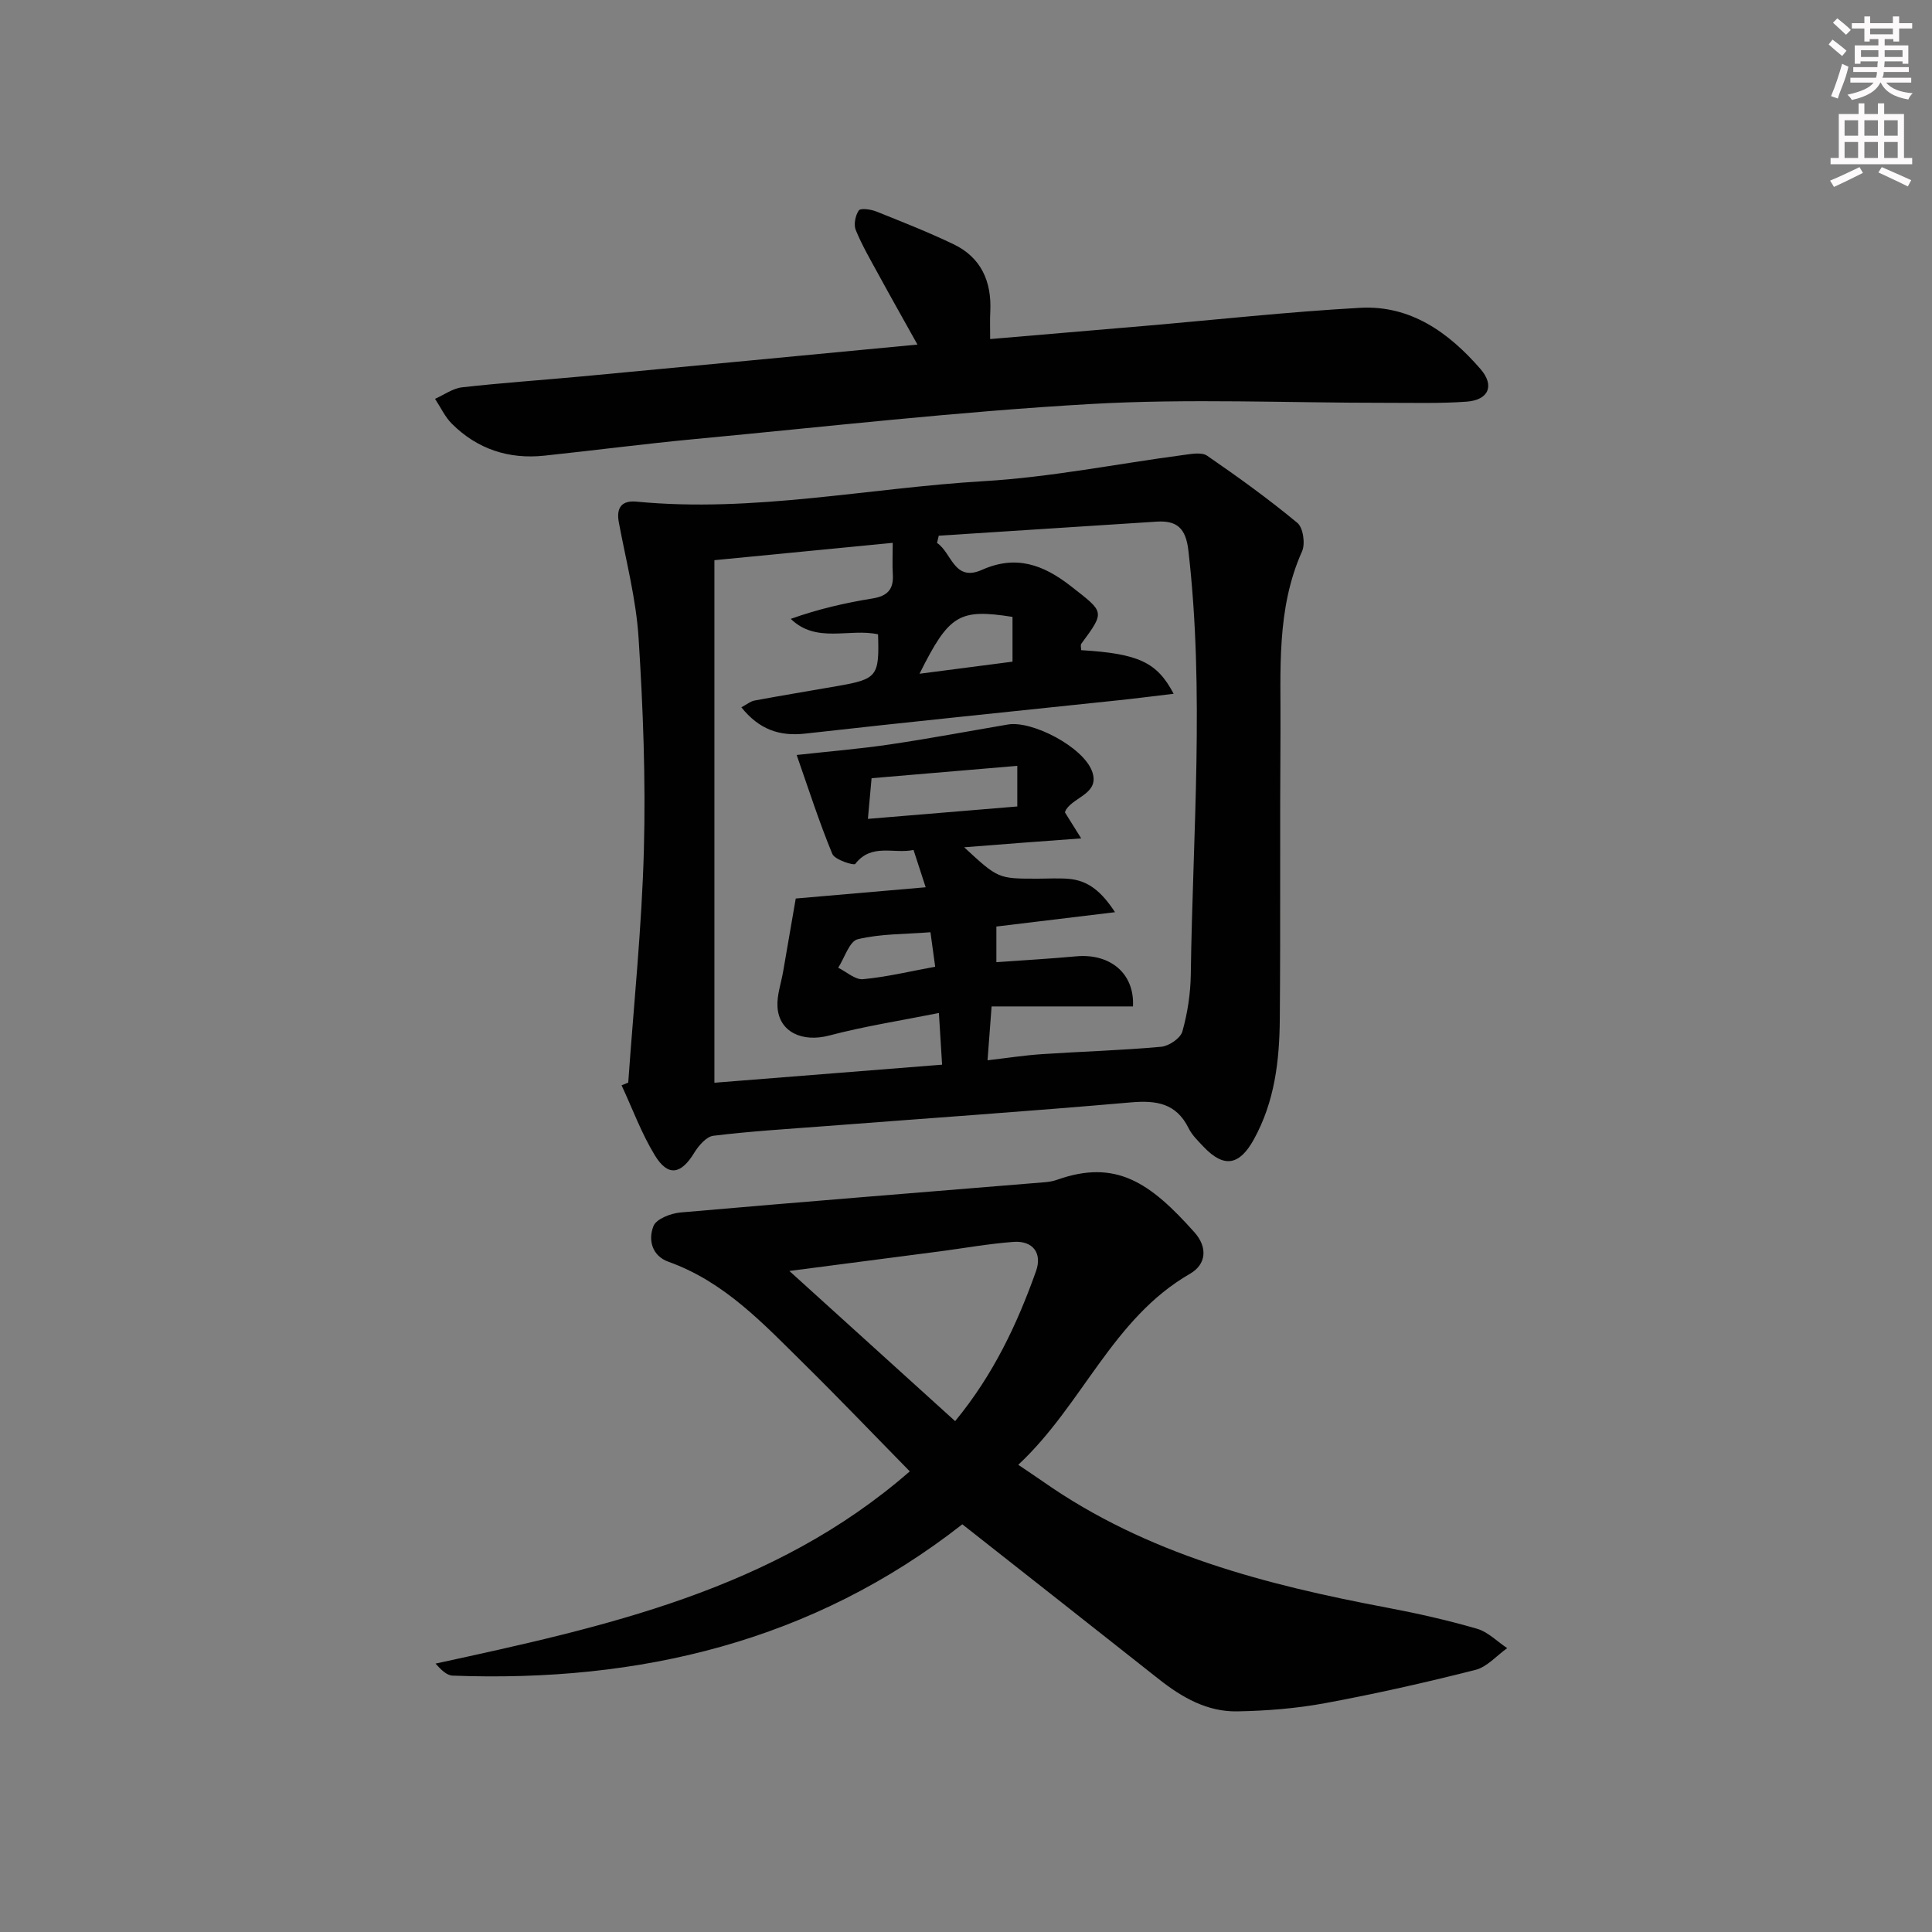 <svg enable-background="new 0 0 400 400" viewBox="0 0 400 400" xmlns="http://www.w3.org/2000/svg"><rect x="0" y="0" width="400" height="400" fill="#808080" stroke="none"/><g fill="#010102"><path d="m130.07 224.14c1.13-16.07 2.81-32.13 3.24-48.22.39-14.61-.17-29.28-1.1-43.87-.51-8.03-2.61-15.96-4.09-23.92-.58-3.1.68-4.56 3.68-4.27 24.18 2.33 47.93-2.82 71.89-4.24 13.86-.82 27.59-3.6 41.4-5.43 1.6-.21 3.71-.61 4.83.16 6.4 4.4 12.72 8.96 18.69 13.91 1.19.99 1.67 4.31.97 5.88-5.38 12.02-4.38 24.73-4.47 37.3-.14 19.82.02 39.64-.14 59.46-.07 8.66-1.04 17.16-5.38 25.01-2.95 5.34-6.14 6-10.38 1.54-1.14-1.21-2.41-2.42-3.13-3.88-2.56-5.18-6.68-5.79-11.97-5.33-21.18 1.85-42.4 3.31-63.6 4.94-7.61.58-15.24 1.04-22.82 1.97-1.46.18-3.06 2.06-3.96 3.53-2.73 4.48-5.43 4.99-8.15.52-2.77-4.54-4.63-9.64-6.89-14.5.46-.17.92-.36 1.38-.56zm64.29-113.23c-.12.5-.24 1-.36 1.5 3.04 1.98 3.5 8.16 9.31 5.57 6.97-3.11 12.62-1.13 18.34 3.33 7.01 5.48 7.21 5.2 2.23 11.96-.22.3-.03.89-.03 1.34 11.81.72 15.69 2.45 19.14 9.03-3.98.47-7.68.95-11.38 1.34-21.62 2.29-43.26 4.46-64.86 6.9-5.46.62-9.61-.9-13.26-5.44 1.12-.59 1.87-1.24 2.72-1.4 5.71-1.06 11.44-2 17.16-3 8.26-1.44 8.7-2.01 8.42-10.71-5.95-1.31-12.77 1.97-18.07-3.2 5.7-2.04 11.29-3.31 16.95-4.23 3.05-.49 4.37-1.88 4.18-4.94-.13-2.07-.02-4.16-.02-6.57-12.61 1.22-24.45 2.37-36.92 3.59v108.19c15.73-1.25 31.25-2.48 47.14-3.74-.23-3.72-.42-6.83-.66-10.7-7.91 1.58-15.42 2.74-22.73 4.67-5.52 1.45-10.39-.69-10.69-5.96-.14-2.4.75-4.86 1.17-7.29.83-4.8 1.66-9.59 2.61-15.12 7.85-.68 17.22-1.49 26.9-2.33-.87-2.68-1.65-5.09-2.51-7.72-4.11.86-8.71-1.47-12.07 2.89-.29.37-4.25-.86-4.75-2.08-2.75-6.66-4.95-13.55-7.38-20.48 6.68-.74 12.97-1.25 19.2-2.17 8.2-1.21 16.36-2.75 24.54-4.14 5.02-.85 15.54 4.63 17.41 9.66 1.69 4.55-3.54 5.23-5.32 7.89-.18.27-.27.6-.29.64.99 1.58 1.89 3.02 3.37 5.39-4.82.36-8.55.63-12.29.91-3.86.29-7.71.6-11.94.93 7.04 6.5 7.04 6.5 15.09 6.5 2.17 0 4.34-.14 6.5.03 4.23.34 6.95 2.81 9.64 6.91-8.79 1.06-16.64 2.01-24.56 2.97v7.38c5.66-.41 11.08-.71 16.49-1.21 7.01-.65 12.15 3.49 11.79 10.37-9.72 0-19.48 0-29.27 0-.31 4.06-.56 7.44-.84 11.15 4.06-.47 7.65-1.03 11.26-1.27 8.24-.55 16.5-.78 24.71-1.53 1.6-.15 3.98-1.77 4.37-3.17 1.07-3.8 1.68-7.83 1.74-11.79.4-29.26 2.88-58.54-.5-87.8-.53-4.59-2.36-6.23-6.57-5.96-15.05.97-30.08 1.94-45.11 2.91zm16.26 47.65c-10.44.88-20.24 1.71-30.17 2.56-.26 2.9-.48 5.25-.76 8.42 10.67-.89 20.78-1.73 30.93-2.57 0-3.02 0-5.12 0-8.41zm-20.24-19.07c6.98-.9 13.11-1.7 19.25-2.5 0-3.52 0-6.42 0-9.27-11.05-1.72-13.12-.53-19.25 11.77zm2.26 53.52c-5.31.42-10.33.3-15.06 1.45-1.72.42-2.71 3.84-4.04 5.9 1.72.84 3.52 2.53 5.15 2.37 4.98-.47 9.88-1.66 14.93-2.58-.35-2.6-.62-4.54-.98-7.14z"/><path d="m199.24 315.59c-30.97 24.26-66.78 32.79-105.54 31.33-1.2-.05-2.36-1.18-3.53-2.49 35.13-7.63 70.01-15.21 98.19-39.8-7.45-7.59-14.56-15.03-21.88-22.25-8.4-8.28-16.47-17-28.05-21.13-3.48-1.24-4.27-4.58-3.13-7.42.6-1.48 3.58-2.62 5.59-2.8 25.16-2.2 50.34-4.2 75.52-6.27.82-.07 1.66-.22 2.44-.5 12.23-4.33 19.29.61 28.45 10.88 2.77 3.11 2.46 6.63-.92 8.58-16.08 9.25-22.23 27.13-35.56 39.55 2.02 1.37 3.6 2.41 5.15 3.49 21.49 15.06 46.17 21.36 71.42 26.13 6.19 1.17 12.36 2.57 18.4 4.32 2.28.66 4.18 2.64 6.26 4.02-2.19 1.55-4.17 3.9-6.6 4.51-10.29 2.61-20.66 4.95-31.1 6.88-5.96 1.1-12.1 1.59-18.17 1.7-6.22.12-11.46-2.87-16.27-6.68-13.43-10.63-26.91-21.2-40.67-32.05zm-35.81-52.45c11.94 10.82 23.06 20.89 34.32 31.09 7.9-9.59 12.84-20.07 16.75-31.06 1.32-3.73-.67-6.35-4.67-6.05-5.12.38-10.2 1.3-15.3 1.97-10.02 1.3-20.03 2.6-31.1 4.05z"/><path d="m205 70.2c11.11-.95 21.52-1.82 31.93-2.72 14.89-1.28 29.76-2.92 44.68-3.75 10.43-.58 18.36 5.13 24.9 12.66 2.99 3.44 1.71 6.43-2.87 6.77-5.47.4-10.98.23-16.47.24-20.48.02-41.01-.92-61.42.25-27.33 1.56-54.58 4.68-81.86 7.25-10.41.98-20.79 2.34-31.19 3.44-7.37.78-13.86-1.35-19.13-6.59-1.45-1.44-2.35-3.44-3.5-5.18 1.86-.82 3.67-2.16 5.6-2.38 8.25-.93 16.55-1.49 24.82-2.26 22.82-2.14 45.63-4.33 69.46-6.59-2.83-5.08-5.46-9.72-8.01-14.4-1.67-3.06-3.44-6.09-4.76-9.3-.47-1.14-.09-3.02.62-4.07.36-.52 2.47-.24 3.58.2 5.38 2.15 10.79 4.28 16.01 6.78 5.74 2.75 7.93 7.7 7.64 13.91-.09 1.63-.03 3.28-.03 5.74z"/></g><path d="m378.6 9.2.8-1c.9.7 1.9 1.4 2.9 2.3l-.9 1.1c-1.1-.9-2-1.7-2.8-2.4zm.5 10.7c.9-2.1 1.6-4.3 2.3-6.7.4.2.8.4 1.3.6-.7 3.1-1.5 4.3-2.2 6.6zm.4-15.2.9-.9c1 .8 2 1.6 2.8 2.4l-1 1c-1-.9-1.9-1.8-2.7-2.5zm12.5-1.3h1.2v1.4h2.7v1.1h-2.7v2.7h-1.2v-.5h-1.8v1.3h4.9v3.8h-1.2v-.5h-3.7c0 .4-.1.9-.1 1.2h5.1v1h-5.2c0 .5-.1.9-.3 1.2h6v1h-5.2c1.1 1.3 2.9 2 5.5 2.2-.4.4-.7.8-.9 1.3-2.9-.5-4.8-1.6-5.7-3.5h-.1c-.8 1.7-2.7 2.9-5.9 3.6-.2-.4-.6-.8-.9-1.1 2.8-.6 4.6-1.4 5.4-2.5h-4.8v-1h5.3c.1-.3.2-.7.2-1.2h-4.9v-1h5c0-.4 0-.8.1-1.2h-3.6v.5h-1.2v-3.8h4.9v-1.3h-1.8v.5h-1.1v-2.7h-2.6v-1.1h2.6v-1.4h1.2v1.4h4.7v-1.4zm-6.7 8.4h3.6c0-.4 0-.9 0-1.4h-3.6zm1.9-4.7h4.7v-1.2h-4.7zm6.7 3.3h-3.7v1.4h3.7z" fill="#fcfafa"/><path d="m384.7 21.4h1.3v2.2h2.8v-2.2h1.3v2.2h4.1v9.1h1.7v1.3h-16.9v-1.3h1.7v-9.1h4.1v-2.2zm.3 13.2.7 1.2c-1.8.9-3.8 1.9-6 2.9-.2-.4-.5-.8-.8-1.3 2.4-1 4.4-2 6.1-2.8zm-3.1-6.5h2.8v-3.2h-2.8zm0 4.6h2.8v-3.3h-2.8v3.2zm4.1-4.6h2.8v-3.2h-2.8zm0 4.6h2.8v-3.3h-2.8zm3.6 1.9c2.1.9 4.1 1.8 6.1 2.7l-.7 1.3c-2.2-1.1-4.2-2-6.1-2.9zm3.3-9.7h-2.8v3.2h2.8zm-2.8 7.8h2.8v-3.3h-2.8z" fill="#fcfafa"/></svg>